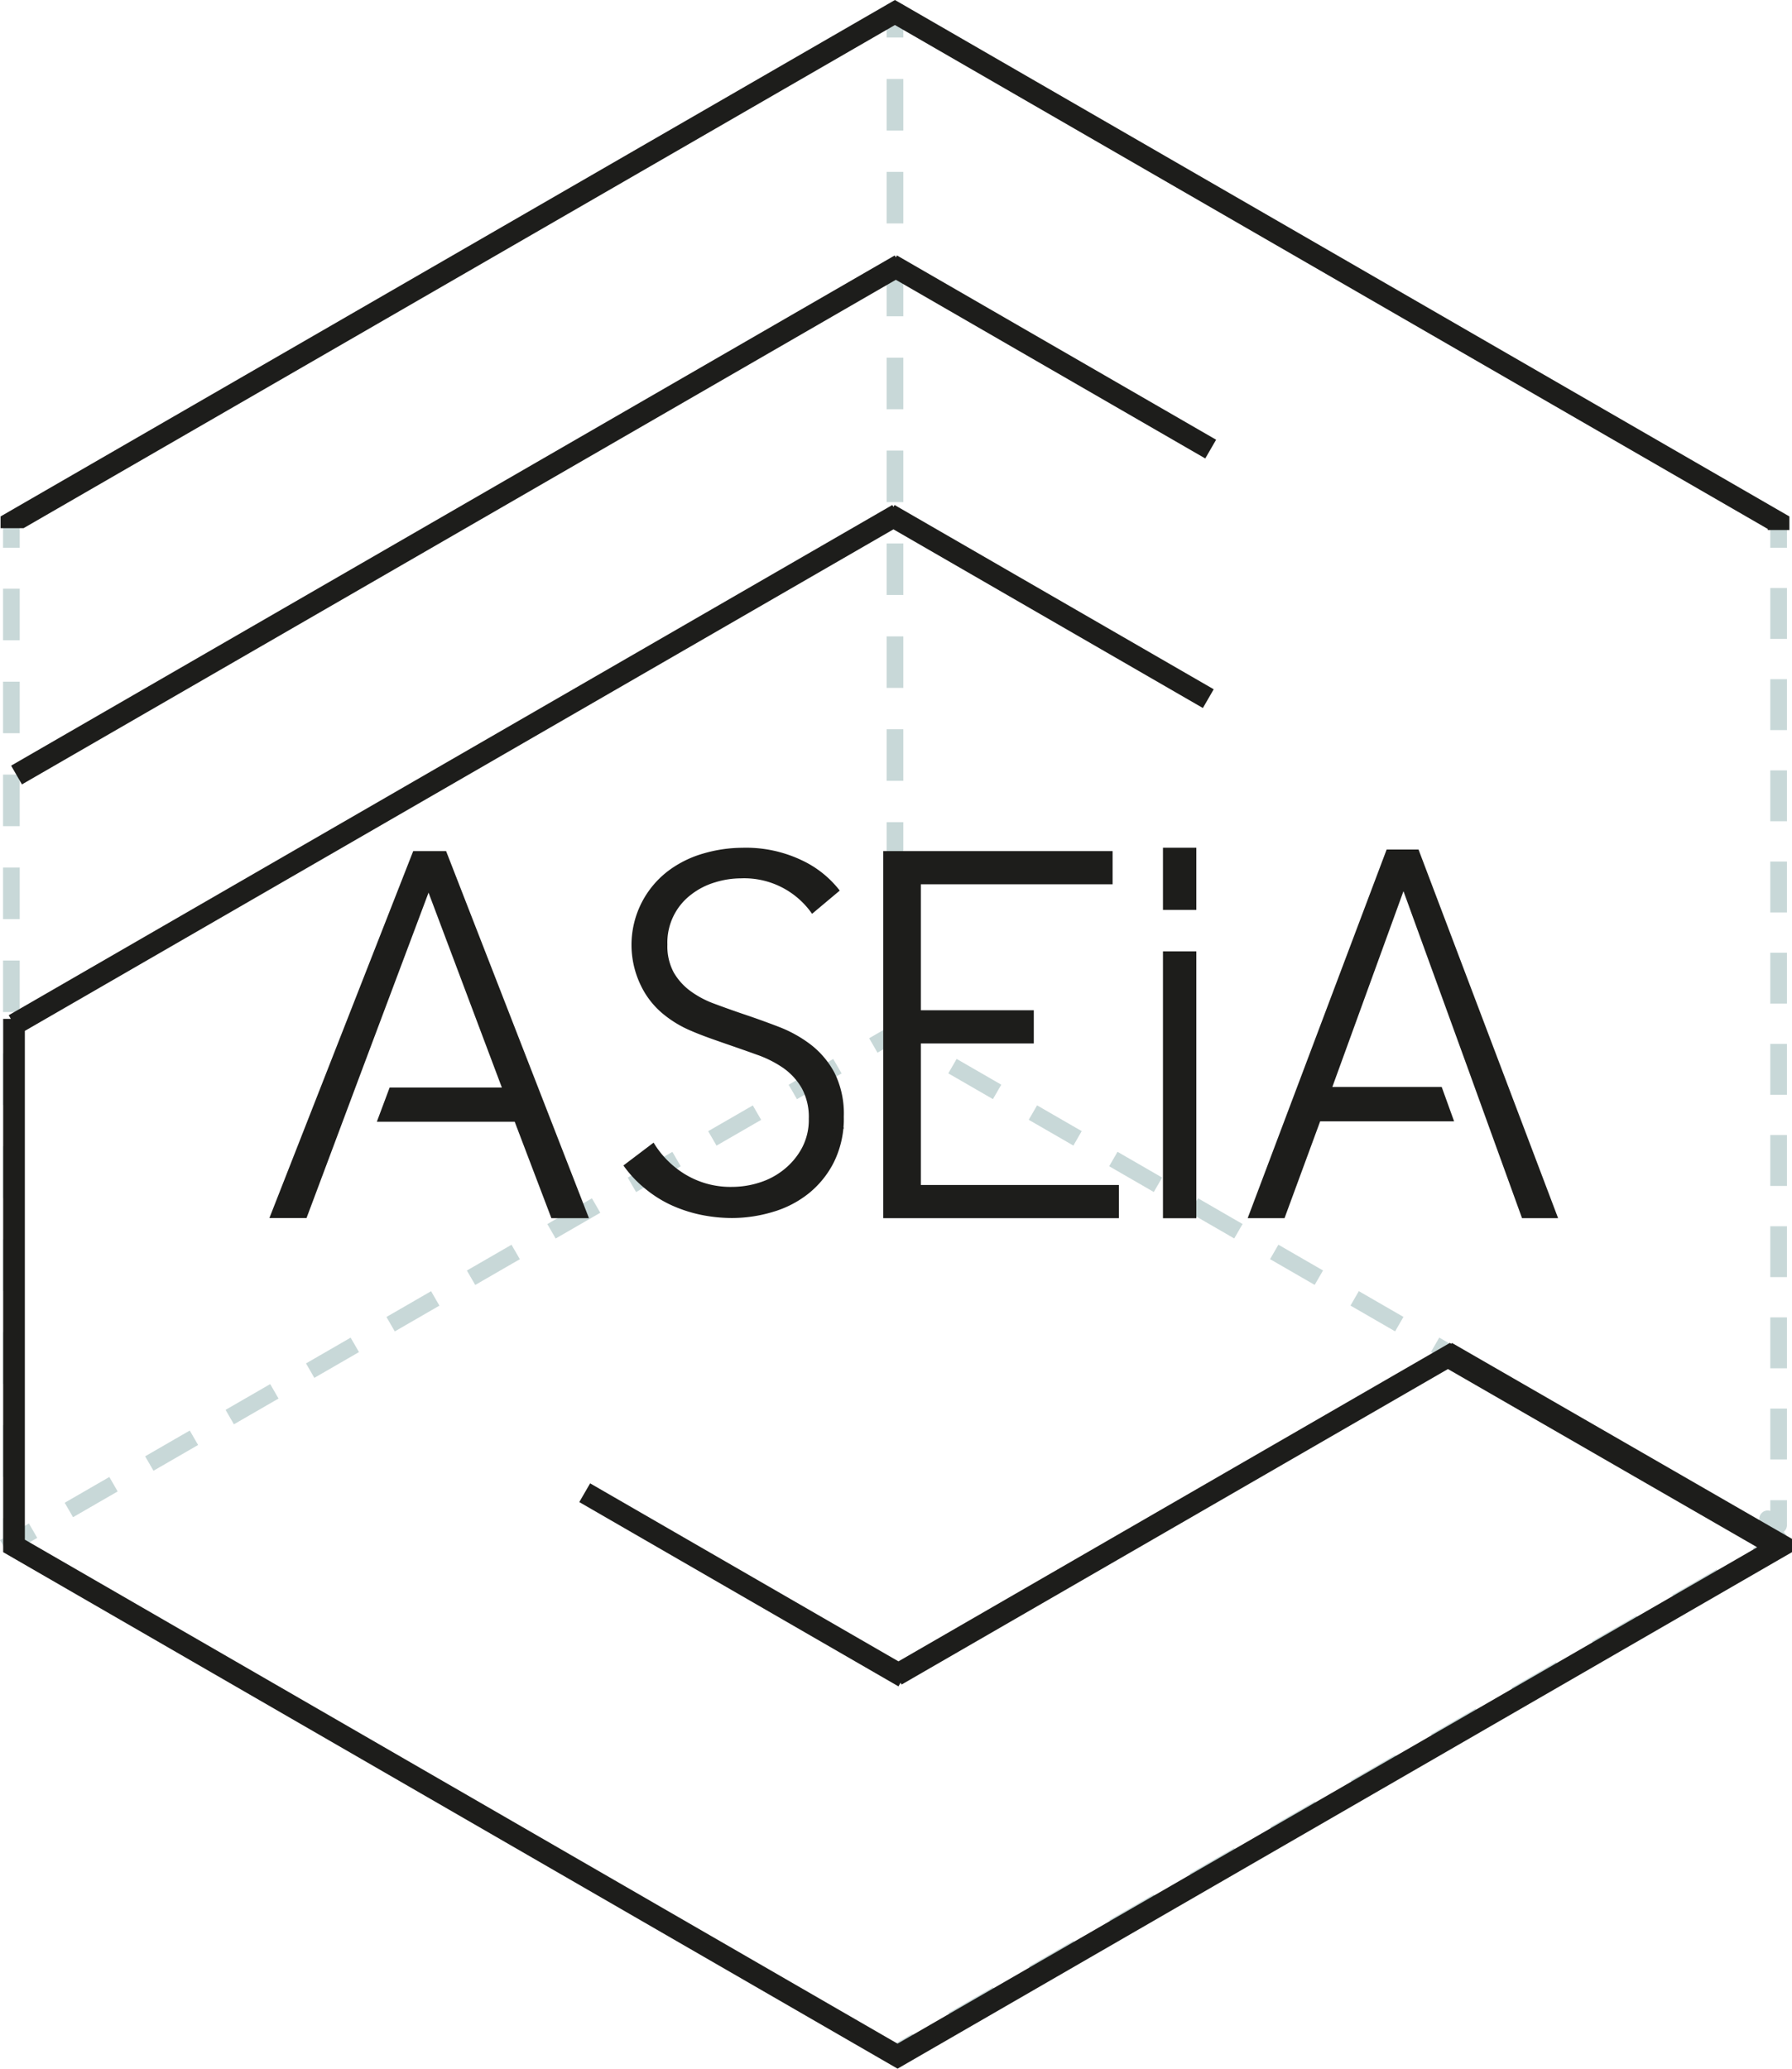 <svg xmlns="http://www.w3.org/2000/svg" viewBox="0 0 322.4 372.12"><defs><style>.cls-1{opacity:0.46;}.cls-2,.cls-3,.cls-4,.cls-5,.cls-6,.cls-7,.cls-8{fill:none;stroke:#87aaaa;stroke-linecap:square;stroke-linejoin:round;stroke-width:3px;}.cls-3{stroke-dasharray:6.15 10.25;}.cls-4{stroke-dasharray:6.27 10.44;}.cls-5{stroke-dasharray:6.27 10.44;}.cls-6{stroke-dasharray:6.27 10.45;}.cls-7{stroke-dasharray:6.27 10.44;}.cls-8{stroke-dasharray:6.27 10.44;}.cls-9{fill:#1d1d1b;}</style></defs><title>logoaseia_1</title><g id="Calque_2" data-name="Calque 2"><g id="Calque_1-2" data-name="Calque 1"><g class="cls-1"><polyline class="cls-2" points="317.39 92.53 319.99 94.03 319.99 97.03"/><line class="cls-3" x1="319.99" y1="107.28" x2="319.99" y2="266.23"/><polyline class="cls-2" points="319.99 271.36 319.99 274.36 318.02 273.21 318.02 275.63 319.99 276.76 319.99 277.6 317.39 279.09"/><line class="cls-4" x1="308.34" y1="284.32" x2="168.14" y2="365.26"/><polyline class="cls-2" points="163.61 367.88 161.02 369.38 158.42 367.88"/><line class="cls-5" x1="149.37" y1="362.65" x2="9.17" y2="281.71"/><polyline class="cls-2" points="4.64 279.1 2.05 277.6 2.05 274.6"/><line class="cls-6" x1="2.05" y1="264.15" x2="2.05" y2="102.25"/><polyline class="cls-2" points="2.05 97.03 2.05 94.03 4.64 92.53"/><line class="cls-5" x1="13.69" y1="87.3" x2="153.9" y2="6.36"/><polyline class="cls-2" points="158.42 3.75 161.02 2.25 163.61 3.75"/><line class="cls-4" x1="172.66" y1="8.97" x2="312.86" y2="89.91"/><line class="cls-2" x1="2.05" y1="277.59" x2="4.65" y2="276.09"/><line class="cls-7" x1="13.69" y1="270.87" x2="153.9" y2="189.92"/><polyline class="cls-2" points="158.42 187.31 161.02 185.81 163.62 187.31"/><line class="cls-7" x1="172.66" y1="192.53" x2="312.87" y2="273.48"/><line class="cls-2" x1="317.39" y1="276.09" x2="319.99" y2="277.59"/><line class="cls-2" x1="161.02" y1="185.81" x2="161.02" y2="182.81"/><line class="cls-8" x1="161.02" y1="172.37" x2="161.02" y2="10.47"/><line class="cls-2" x1="161.02" y1="5.25" x2="161.02" y2="2.25"/></g><polygon class="cls-9" points="161.01 0 0.1 92.9 0.1 95.01 4.24 95.01 161.01 4.5 161.04 4.52 318.04 95.15 318.04 95.34 321.93 95.34 321.93 92.9 161.01 0 161.01 0"/><polygon class="cls-9" points="161.37 45.95 161.17 46.3 160.97 45.95 2 137.73 3.95 141.1 161.17 50.33 216.84 82.47 218.79 79.1 161.37 45.95 161.37 45.95"/><polygon class="cls-9" points="160.94 90.84 160.74 91.19 160.54 90.84 3.89 181.28 1.57 182.62 1.95 183.28 0.57 183.28 0.57 279.21 161.48 372.12 320.04 280.57 322.4 279.21 322.4 276.82 320.48 275.71 318.51 274.58 261.22 241.57 261.13 241.73 260.85 241.57 161.64 298.85 106.17 266.83 104.22 270.2 161.64 303.35 162.02 302.7 162.21 303.02 260.5 246.27 316.14 278.33 161.48 367.62 4.47 276.96 4.47 185.44 160.74 95.22 216.41 127.36 218.36 123.99 160.94 90.84 160.94 90.84"/><path class="cls-9" d="M146,164.38A14.85,14.85,0,0,0,133.19,158a15.83,15.83,0,0,0-4.64.72,13,13,0,0,0-4.29,2.19,10.83,10.83,0,0,0-4.29,9,10,10,0,0,0,1.13,5,10.93,10.93,0,0,0,3,3.35,17.12,17.12,0,0,0,4.28,2.28c1.6.6,3.28,1.2,5,1.79,2.15.72,4.32,1.49,6.5,2.33a23.09,23.09,0,0,1,5.9,3.26,15.8,15.8,0,0,1,4.28,5.1,16.52,16.52,0,0,1,1.65,7.83,17.66,17.66,0,0,1-1.77,8.18,17.06,17.06,0,0,1-4.59,5.68,18.76,18.76,0,0,1-6.46,3.31,25.53,25.53,0,0,1-7.31,1.08,28,28,0,0,1-5.6-.58,25.31,25.31,0,0,1-5.34-1.75,21.52,21.52,0,0,1-4.73-3,20.94,20.94,0,0,1-3.85-4.12l5.43-4.11a16.73,16.73,0,0,0,5.64,5.68,15.73,15.73,0,0,0,8.54,2.28,16.07,16.07,0,0,0,4.81-.76,13.29,13.29,0,0,0,4.42-2.33,12.57,12.57,0,0,0,3.24-3.84,10.74,10.74,0,0,0,1.27-5.32,10.85,10.85,0,0,0-1.27-5.51,11.33,11.33,0,0,0-3.37-3.66A20,20,0,0,0,136,189.7c-1.81-.66-3.71-1.31-5.69-2s-4.06-1.4-6-2.24a20.07,20.07,0,0,1-5.34-3.26,15.09,15.09,0,0,1-3.81-5,16.71,16.71,0,0,1,5-20.57,19.42,19.42,0,0,1,6.39-3.13,25.37,25.37,0,0,1,6.92-1,23.34,23.34,0,0,1,10.77,2.29,18.59,18.59,0,0,1,6.74,5.41Z" transform="translate(0.1)"/><polygon class="cls-9" points="201.3 213.16 201.3 219.13 158.9 219.13 158.9 153.1 200.17 153.1 200.17 159.07 165.67 159.07 165.67 181.73 185.99 181.73 185.99 187.7 165.67 187.7 165.67 213.16 201.3 213.16"/><path class="cls-9" d="M209.13,152.49v11.19h6V152.49Zm0,18.65v48h6v-48Z" transform="translate(0.1)"/><polygon class="cls-9" points="151.84 203.01 151.44 203.01 151.44 202.32 151.84 203.01"/><path class="cls-9" d="M80.16,153.1H74.24l-25.87,66h6.68l5.35-14.28,4.49-12L77,160.57l13.19,35.06H70l-2.3,6.15H92.5l6.6,17.35h6.76Z" transform="translate(0.1)"/><path class="cls-9" d="M255.11,152.82h-5.74l-25,66.31H231l6.41-17.42h24.1l-2.23-6.18H239.6l12.8-35.22,11.78,32.42,4.36,12.06,5.19,14.34h6.49Z" transform="translate(0.1)"/></g></g></svg>